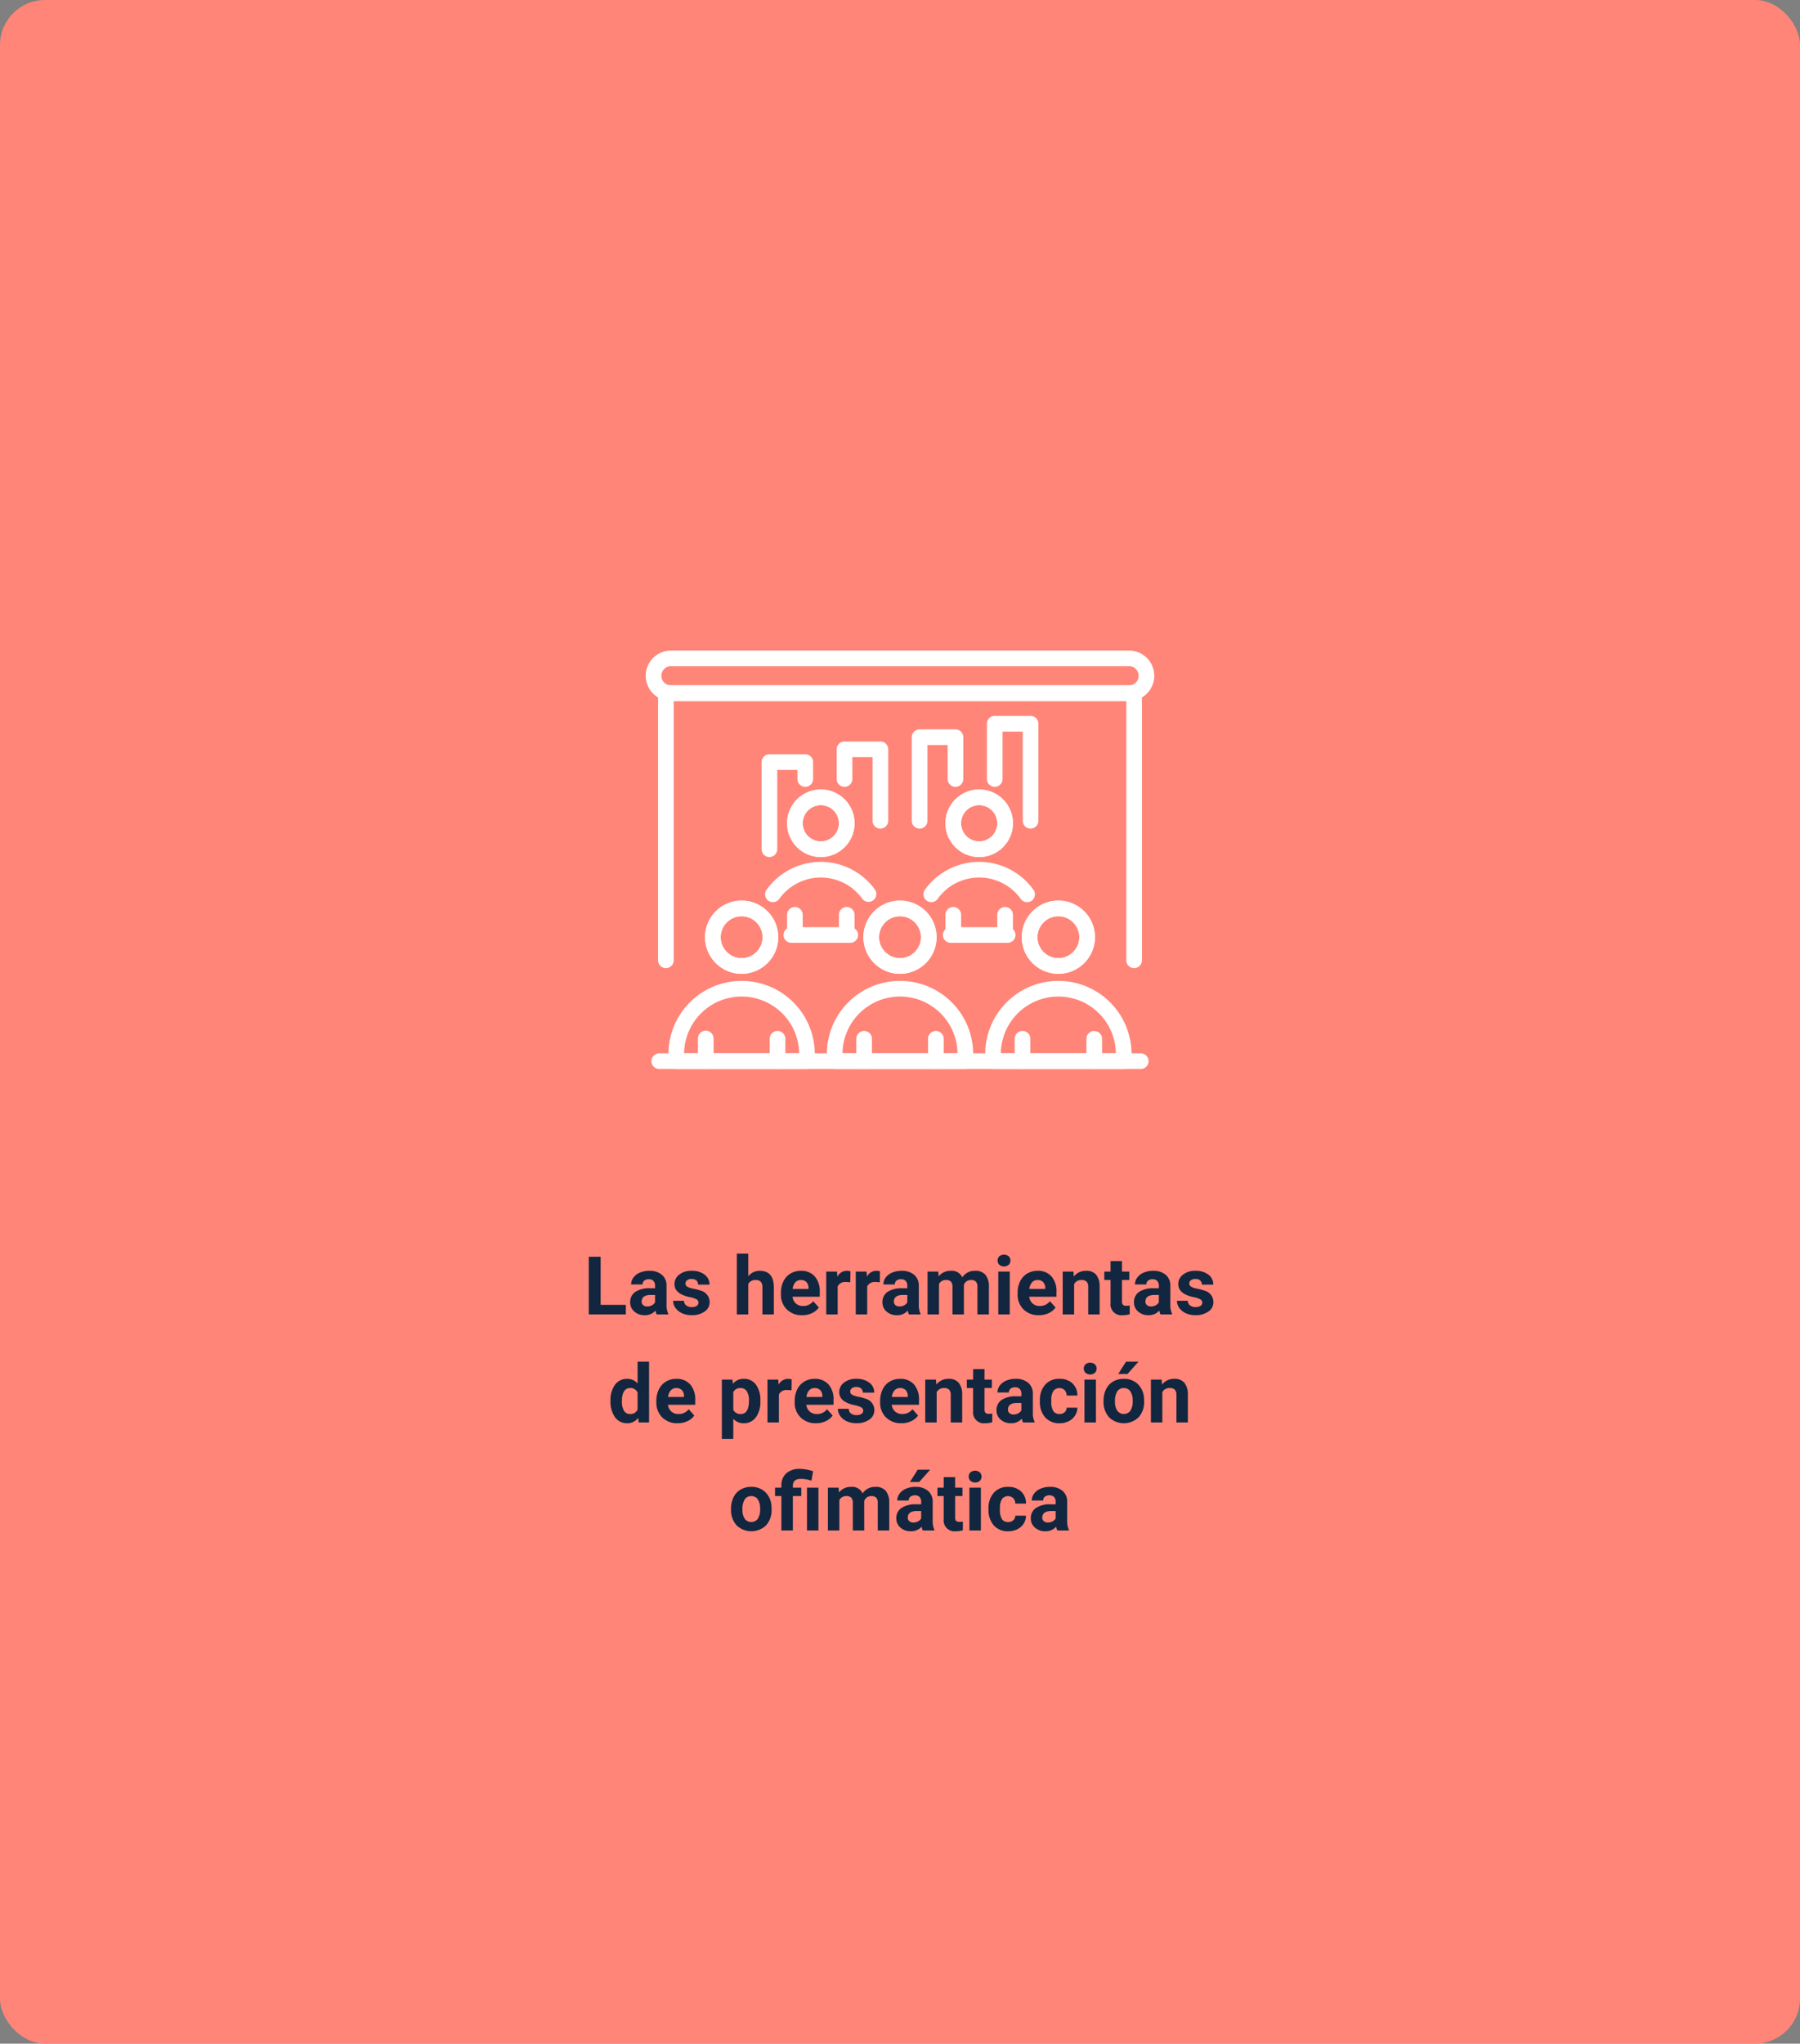 <svg xmlns="http://www.w3.org/2000/svg" xmlns:xlink="http://www.w3.org/1999/xlink" width="400" height="454" viewBox="0 0 400 454">
  <rect x="0" y="0" width="400" height="454" fill="#808080" stroke="none"/>
  <defs>
    <clipPath id="clip-path">
      <rect id="Rectángulo_38816" data-name="Rectángulo 38816" width="113" height="92.958" fill="#fff"/>
    </clipPath>
  </defs>
  <g id="Grupo_157513" data-name="Grupo 157513" transform="translate(-600 -820.786)">
    <rect id="Rectángulo_38810" data-name="Rectángulo 38810" width="400" height="454" rx="10" transform="translate(600 820.786)" fill="#ff8578"/>
    <path id="Trazado_196193" data-name="Trazado 196193" d="M14.476,14.882h5.6V17H11.839V4.2h2.637ZM26.93,17a2.821,2.821,0,0,1-.255-.853,3.073,3.073,0,0,1-2.4,1.028,3.376,3.376,0,0,1-2.316-.809,2.6,2.6,0,0,1-.918-2.039,2.687,2.687,0,0,1,1.121-2.32A5.529,5.529,0,0,1,25.4,11.19h1.169v-.545a1.567,1.567,0,0,0-.338-1.055,1.331,1.331,0,0,0-1.068-.4,1.513,1.513,0,0,0-1.006.308,1.045,1.045,0,0,0-.365.844h-2.54a2.551,2.551,0,0,1,.51-1.529,3.37,3.37,0,0,1,1.441-1.1,5.253,5.253,0,0,1,2.092-.4,4.15,4.15,0,0,1,2.791.883,3.09,3.09,0,0,1,1.033,2.483V14.8a4.546,4.546,0,0,0,.378,2.048V17Zm-2.1-1.767a2.188,2.188,0,0,0,1.037-.25,1.645,1.645,0,0,0,.7-.672V12.676H25.62q-1.907,0-2.03,1.318l-.009.149a1.017,1.017,0,0,0,.334.782A1.3,1.3,0,0,0,24.829,15.233Zm11.391-.861a.818.818,0,0,0-.461-.734,5.241,5.241,0,0,0-1.481-.479q-3.393-.712-3.393-2.883a2.613,2.613,0,0,1,1.05-2.114,4.237,4.237,0,0,1,2.747-.848,4.56,4.56,0,0,1,2.9.853,2.687,2.687,0,0,1,1.085,2.215h-2.54a1.229,1.229,0,0,0-.352-.9,1.488,1.488,0,0,0-1.1-.356,1.52,1.52,0,0,0-.993.29.916.916,0,0,0-.352.738.783.783,0,0,0,.4.681,4.114,4.114,0,0,0,1.349.448,11.019,11.019,0,0,1,1.6.426,2.628,2.628,0,0,1,2.013,2.558,2.481,2.481,0,0,1-1.116,2.1,4.815,4.815,0,0,1-2.883.8,5.029,5.029,0,0,1-2.123-.426,3.561,3.561,0,0,1-1.455-1.169,2.716,2.716,0,0,1-.527-1.6h2.408a1.326,1.326,0,0,0,.5,1.037,1.987,1.987,0,0,0,1.248.36,1.839,1.839,0,0,0,1.1-.277A.861.861,0,0,0,36.22,14.372ZM47.285,8.527a3.17,3.17,0,0,1,2.54-1.213q3.094,0,3.138,3.595V17h-2.54V10.966a1.774,1.774,0,0,0-.352-1.211A1.505,1.505,0,0,0,48.9,9.362a1.728,1.728,0,0,0-1.617.863V17h-2.54V3.5h2.54Zm11.971,8.648a4.668,4.668,0,0,1-3.406-1.283,4.561,4.561,0,0,1-1.314-3.419v-.246a5.745,5.745,0,0,1,.554-2.562,4.064,4.064,0,0,1,1.569-1.74,4.4,4.4,0,0,1,2.316-.611,3.947,3.947,0,0,1,3.072,1.23,5,5,0,0,1,1.121,3.489v1.037H57.111a2.36,2.36,0,0,0,.743,1.494,2.245,2.245,0,0,0,1.569.563,2.742,2.742,0,0,0,2.294-1.063l1.248,1.4a3.813,3.813,0,0,1-1.547,1.261A5.075,5.075,0,0,1,59.256,17.176Zm-.29-7.813a1.587,1.587,0,0,0-1.226.512,2.651,2.651,0,0,0-.6,1.466h3.533v-.2a1.891,1.891,0,0,0-.457-1.311A1.638,1.638,0,0,0,58.966,9.362Zm10.986.51a6.9,6.9,0,0,0-.914-.07,1.86,1.86,0,0,0-1.89.976V17h-2.54V7.49h2.4l.07,1.134A2.354,2.354,0,0,1,69.2,7.314a2.662,2.662,0,0,1,.791.114Zm6.565,0A6.9,6.9,0,0,0,75.6,9.8a1.86,1.86,0,0,0-1.89.976V17h-2.54V7.49h2.4l.07,1.134a2.354,2.354,0,0,1,2.118-1.31,2.662,2.662,0,0,1,.791.114ZM82.986,17a2.821,2.821,0,0,1-.255-.853,3.073,3.073,0,0,1-2.4,1.028,3.376,3.376,0,0,1-2.316-.809,2.6,2.6,0,0,1-.918-2.039,2.687,2.687,0,0,1,1.121-2.32,5.529,5.529,0,0,1,3.239-.817h1.169v-.545a1.567,1.567,0,0,0-.338-1.055,1.331,1.331,0,0,0-1.068-.4,1.513,1.513,0,0,0-1.006.308,1.045,1.045,0,0,0-.365.844h-2.54a2.551,2.551,0,0,1,.51-1.529,3.37,3.37,0,0,1,1.441-1.1,5.253,5.253,0,0,1,2.092-.4,4.15,4.15,0,0,1,2.791.883,3.09,3.09,0,0,1,1.033,2.483V14.8a4.546,4.546,0,0,0,.378,2.048V17Zm-2.1-1.767a2.188,2.188,0,0,0,1.037-.25,1.645,1.645,0,0,0,.7-.672V12.676h-.949q-1.907,0-2.03,1.318l-.009.149a1.017,1.017,0,0,0,.334.782A1.3,1.3,0,0,0,80.886,15.233ZM89.508,7.49l.079,1.063A3.342,3.342,0,0,1,92.32,7.314a2.536,2.536,0,0,1,2.522,1.45A3.265,3.265,0,0,1,97.7,7.314a2.836,2.836,0,0,1,2.3.9,4.141,4.141,0,0,1,.756,2.711V17H98.209V10.922a1.818,1.818,0,0,0-.316-1.185,1.4,1.4,0,0,0-1.116-.374,1.585,1.585,0,0,0-1.582,1.092L95.2,17h-2.54V10.93a1.8,1.8,0,0,0-.325-1.2,1.414,1.414,0,0,0-1.107-.37,1.645,1.645,0,0,0-1.564.9V17h-2.54V7.49ZM105.39,17h-2.549V7.49h2.549Zm-2.7-11.971a1.251,1.251,0,0,1,.382-.94,1.648,1.648,0,0,1,2.079,0,1.244,1.244,0,0,1,.387.94,1.247,1.247,0,0,1-.391.949,1.629,1.629,0,0,1-2.065,0A1.247,1.247,0,0,1,102.691,5.029Zm9.167,12.146a4.668,4.668,0,0,1-3.406-1.283,4.561,4.561,0,0,1-1.314-3.419v-.246a5.745,5.745,0,0,1,.554-2.562,4.064,4.064,0,0,1,1.569-1.74,4.4,4.4,0,0,1,2.316-.611,3.947,3.947,0,0,1,3.072,1.23,5,5,0,0,1,1.121,3.489v1.037h-6.056a2.36,2.36,0,0,0,.743,1.494,2.245,2.245,0,0,0,1.569.563,2.742,2.742,0,0,0,2.294-1.063l1.248,1.4a3.813,3.813,0,0,1-1.547,1.261A5.075,5.075,0,0,1,111.858,17.176Zm-.29-7.813a1.587,1.587,0,0,0-1.226.512,2.651,2.651,0,0,0-.6,1.466h3.533v-.2a1.891,1.891,0,0,0-.457-1.311A1.638,1.638,0,0,0,111.568,9.362Zm7.98-1.872.079,1.1a3.32,3.32,0,0,1,2.733-1.274,2.759,2.759,0,0,1,2.25.888,4.142,4.142,0,0,1,.756,2.654V17h-2.54V10.9a1.654,1.654,0,0,0-.352-1.176,1.572,1.572,0,0,0-1.169-.366,1.747,1.747,0,0,0-1.608.916V17h-2.54V7.49Zm10.784-2.338V7.49h1.626V9.354h-1.626V14.1a1.133,1.133,0,0,0,.2.756,1.015,1.015,0,0,0,.773.229,4.051,4.051,0,0,0,.747-.062v1.925a5.229,5.229,0,0,1-1.538.229,2.425,2.425,0,0,1-2.725-2.7V9.354H126.4V7.49h1.389V5.152ZM138.885,17a2.821,2.821,0,0,1-.255-.853,3.073,3.073,0,0,1-2.4,1.028,3.376,3.376,0,0,1-2.316-.809A2.6,2.6,0,0,1,133,14.328a2.687,2.687,0,0,1,1.121-2.32,5.529,5.529,0,0,1,3.239-.817h1.169v-.545a1.567,1.567,0,0,0-.338-1.055,1.331,1.331,0,0,0-1.068-.4,1.513,1.513,0,0,0-1.006.308,1.045,1.045,0,0,0-.365.844h-2.54a2.551,2.551,0,0,1,.51-1.529,3.37,3.37,0,0,1,1.441-1.1,5.253,5.253,0,0,1,2.092-.4,4.15,4.15,0,0,1,2.791.883,3.09,3.09,0,0,1,1.033,2.483V14.8a4.546,4.546,0,0,0,.378,2.048V17Zm-2.1-1.767a2.188,2.188,0,0,0,1.037-.25,1.645,1.645,0,0,0,.7-.672V12.676h-.949q-1.907,0-2.03,1.318l-.009.149a1.017,1.017,0,0,0,.334.782A1.3,1.3,0,0,0,136.784,15.233Zm11.391-.861a.818.818,0,0,0-.461-.734,5.241,5.241,0,0,0-1.481-.479q-3.393-.712-3.393-2.883a2.613,2.613,0,0,1,1.05-2.114,4.237,4.237,0,0,1,2.747-.848,4.56,4.56,0,0,1,2.9.853,2.687,2.687,0,0,1,1.085,2.215h-2.54a1.229,1.229,0,0,0-.352-.9,1.488,1.488,0,0,0-1.1-.356,1.52,1.52,0,0,0-.993.29.916.916,0,0,0-.352.738.783.783,0,0,0,.4.681,4.114,4.114,0,0,0,1.349.448,11.019,11.019,0,0,1,1.6.426,2.628,2.628,0,0,1,2.013,2.558,2.481,2.481,0,0,1-1.116,2.1,4.815,4.815,0,0,1-2.883.8,5.029,5.029,0,0,1-2.123-.426,3.561,3.561,0,0,1-1.455-1.169,2.716,2.716,0,0,1-.527-1.6h2.408a1.326,1.326,0,0,0,.5,1.037,1.987,1.987,0,0,0,1.248.36,1.839,1.839,0,0,0,1.1-.277A.861.861,0,0,0,148.175,14.372ZM16.664,36.175a5.731,5.731,0,0,1,1-3.542,3.237,3.237,0,0,1,2.729-1.318,2.913,2.913,0,0,1,2.294,1.037V27.5h2.549V41H22.939l-.123-1.011a2.989,2.989,0,0,1-2.443,1.187,3.228,3.228,0,0,1-2.694-1.323A5.916,5.916,0,0,1,16.664,36.175Zm2.54.181a3.775,3.775,0,0,0,.466,2.057,1.516,1.516,0,0,0,1.354.715,1.7,1.7,0,0,0,1.661-1V34.36a1.675,1.675,0,0,0-1.644-1Q19.2,33.362,19.2,36.356Zm12.375,4.82a4.668,4.668,0,0,1-3.406-1.283,4.561,4.561,0,0,1-1.314-3.419v-.246a5.745,5.745,0,0,1,.554-2.562,4.064,4.064,0,0,1,1.569-1.74,4.4,4.4,0,0,1,2.316-.611,3.947,3.947,0,0,1,3.072,1.23,5,5,0,0,1,1.121,3.489v1.037H29.435a2.36,2.36,0,0,0,.743,1.494,2.245,2.245,0,0,0,1.569.563,2.742,2.742,0,0,0,2.294-1.063l1.248,1.4a3.813,3.813,0,0,1-1.547,1.261A5.075,5.075,0,0,1,31.579,41.176Zm-.29-7.813a1.587,1.587,0,0,0-1.226.512,2.651,2.651,0,0,0-.6,1.466h3.533v-.2a1.891,1.891,0,0,0-.457-1.311A1.638,1.638,0,0,0,31.289,33.362Zm18.686,2.971a5.7,5.7,0,0,1-1,3.52,3.2,3.2,0,0,1-2.694,1.323,2.963,2.963,0,0,1-2.329-1v4.482h-2.54V31.49H43.77l.088.932a2.985,2.985,0,0,1,2.408-1.107A3.22,3.22,0,0,1,49,32.615a5.858,5.858,0,0,1,.976,3.586Zm-2.54-.194a3.763,3.763,0,0,0-.47-2.054,1.53,1.53,0,0,0-1.367-.723,1.662,1.662,0,0,0-1.644.917v3.906a1.691,1.691,0,0,0,1.661.943Q47.435,39.128,47.435,36.139Zm9.457-2.267a6.9,6.9,0,0,0-.914-.07,1.86,1.86,0,0,0-1.89.976V41h-2.54V31.49h2.4l.07,1.134a2.354,2.354,0,0,1,2.118-1.31,2.662,2.662,0,0,1,.791.114Zm5.432,7.3a4.668,4.668,0,0,1-3.406-1.283A4.561,4.561,0,0,1,57.6,36.474v-.246a5.745,5.745,0,0,1,.554-2.562,4.064,4.064,0,0,1,1.569-1.74,4.4,4.4,0,0,1,2.316-.611,3.947,3.947,0,0,1,3.072,1.23,5,5,0,0,1,1.121,3.489v1.037H60.179a2.36,2.36,0,0,0,.743,1.494,2.245,2.245,0,0,0,1.569.563,2.742,2.742,0,0,0,2.294-1.063l1.248,1.4a3.813,3.813,0,0,1-1.547,1.261A5.075,5.075,0,0,1,62.323,41.176Zm-.29-7.813a1.587,1.587,0,0,0-1.226.512,2.651,2.651,0,0,0-.6,1.466h3.533v-.2a1.891,1.891,0,0,0-.457-1.311A1.638,1.638,0,0,0,62.033,33.362Zm10.793,5.01a.818.818,0,0,0-.461-.734,5.241,5.241,0,0,0-1.481-.479q-3.393-.712-3.393-2.883a2.613,2.613,0,0,1,1.05-2.114,4.237,4.237,0,0,1,2.747-.848,4.56,4.56,0,0,1,2.9.853,2.687,2.687,0,0,1,1.085,2.215h-2.54a1.229,1.229,0,0,0-.352-.9,1.488,1.488,0,0,0-1.1-.356,1.52,1.52,0,0,0-.993.29.916.916,0,0,0-.352.738.783.783,0,0,0,.4.681,4.114,4.114,0,0,0,1.349.448,11.019,11.019,0,0,1,1.6.426A2.628,2.628,0,0,1,75.3,38.267a2.481,2.481,0,0,1-1.116,2.1,4.815,4.815,0,0,1-2.883.8,5.029,5.029,0,0,1-2.123-.426,3.561,3.561,0,0,1-1.455-1.169,2.716,2.716,0,0,1-.527-1.6H69.6a1.326,1.326,0,0,0,.5,1.037,1.987,1.987,0,0,0,1.248.36,1.839,1.839,0,0,0,1.1-.277A.861.861,0,0,0,72.826,38.372Zm8.481,2.8A4.668,4.668,0,0,1,77.9,39.893a4.561,4.561,0,0,1-1.314-3.419v-.246a5.745,5.745,0,0,1,.554-2.562,4.064,4.064,0,0,1,1.569-1.74,4.4,4.4,0,0,1,2.316-.611,3.947,3.947,0,0,1,3.072,1.23,5,5,0,0,1,1.121,3.489v1.037H79.163a2.36,2.36,0,0,0,.743,1.494,2.245,2.245,0,0,0,1.569.563,2.742,2.742,0,0,0,2.294-1.063l1.248,1.4a3.813,3.813,0,0,1-1.547,1.261A5.075,5.075,0,0,1,81.308,41.176Zm-.29-7.813a1.587,1.587,0,0,0-1.226.512,2.651,2.651,0,0,0-.6,1.466h3.533v-.2a1.891,1.891,0,0,0-.457-1.311A1.638,1.638,0,0,0,81.018,33.362ZM89,31.49l.079,1.1a3.32,3.32,0,0,1,2.733-1.274,2.759,2.759,0,0,1,2.25.888,4.142,4.142,0,0,1,.756,2.654V41h-2.54V34.9a1.654,1.654,0,0,0-.352-1.176,1.572,1.572,0,0,0-1.169-.366,1.747,1.747,0,0,0-1.608.916V41h-2.54V31.49Zm10.784-2.338V31.49h1.626v1.863H99.782V38.1a1.133,1.133,0,0,0,.2.756,1.015,1.015,0,0,0,.773.229,4.051,4.051,0,0,0,.747-.062v1.925a5.229,5.229,0,0,1-1.538.229,2.425,2.425,0,0,1-2.725-2.7V33.354H95.854V31.49h1.389V29.152ZM108.334,41a2.821,2.821,0,0,1-.255-.853,3.073,3.073,0,0,1-2.4,1.028,3.376,3.376,0,0,1-2.316-.809,2.6,2.6,0,0,1-.918-2.039,2.687,2.687,0,0,1,1.121-2.32,5.529,5.529,0,0,1,3.239-.817h1.169v-.545a1.567,1.567,0,0,0-.338-1.055,1.331,1.331,0,0,0-1.068-.4,1.513,1.513,0,0,0-1.006.308,1.045,1.045,0,0,0-.365.844h-2.54a2.551,2.551,0,0,1,.51-1.529,3.37,3.37,0,0,1,1.441-1.1,5.253,5.253,0,0,1,2.092-.4,4.15,4.15,0,0,1,2.791.883,3.09,3.09,0,0,1,1.033,2.483V38.8a4.546,4.546,0,0,0,.378,2.048V41Zm-2.1-1.767a2.188,2.188,0,0,0,1.037-.25,1.645,1.645,0,0,0,.7-.672V36.676h-.949q-1.907,0-2.03,1.318l-.009.149a1.017,1.017,0,0,0,.334.782A1.3,1.3,0,0,0,106.233,39.233Zm10.2-.105a1.666,1.666,0,0,0,1.143-.387,1.355,1.355,0,0,0,.457-1.028h2.382a3.258,3.258,0,0,1-.527,1.771,3.48,3.48,0,0,1-1.419,1.248,4.442,4.442,0,0,1-1.991.444,4.129,4.129,0,0,1-3.217-1.3,5.13,5.13,0,0,1-1.178-3.582v-.167a5.071,5.071,0,0,1,1.169-3.507,4.08,4.08,0,0,1,3.208-1.31,4,4,0,0,1,2.861,1.015,3.594,3.594,0,0,1,1.094,2.7h-2.382a1.745,1.745,0,0,0-.457-1.206,1.7,1.7,0,0,0-2.5.183,3.749,3.749,0,0,0-.453,2.1v.264a3.8,3.8,0,0,0,.448,2.113A1.549,1.549,0,0,0,116.429,39.128ZM124.541,41h-2.549V31.49h2.549Zm-2.7-11.971a1.251,1.251,0,0,1,.382-.94,1.648,1.648,0,0,1,2.079,0,1.342,1.342,0,0,1,0,1.89,1.629,1.629,0,0,1-2.065,0A1.247,1.247,0,0,1,121.843,29.029Zm4.395,7.128a5.64,5.64,0,0,1,.545-2.522,3.989,3.989,0,0,1,1.569-1.714,4.577,4.577,0,0,1,2.377-.606,4.33,4.33,0,0,1,3.142,1.178,4.727,4.727,0,0,1,1.358,3.2l.018.65a4.97,4.97,0,0,1-1.222,3.511,4.735,4.735,0,0,1-6.561,0,5.058,5.058,0,0,1-1.226-3.586Zm2.54.18a3.555,3.555,0,0,0,.51,2.073,1.831,1.831,0,0,0,2.9.009,3.89,3.89,0,0,0,.519-2.267,3.519,3.519,0,0,0-.519-2.06,1.686,1.686,0,0,0-1.459-.731,1.658,1.658,0,0,0-1.441.726A3.955,3.955,0,0,0,128.777,36.338Zm2.452-8.838H134l-2.435,2.725H129.5Zm7.919,3.99.079,1.1a3.32,3.32,0,0,1,2.733-1.274,2.759,2.759,0,0,1,2.25.888,4.142,4.142,0,0,1,.756,2.654V41h-2.54V34.9a1.654,1.654,0,0,0-.352-1.176,1.572,1.572,0,0,0-1.169-.366,1.747,1.747,0,0,0-1.608.916V41h-2.54V31.49Zm-95.7,28.667A5.64,5.64,0,0,1,44,57.635a3.989,3.989,0,0,1,1.569-1.714,4.577,4.577,0,0,1,2.377-.606,4.33,4.33,0,0,1,3.142,1.178,4.727,4.727,0,0,1,1.358,3.2l.018.65a4.97,4.97,0,0,1-1.222,3.511,4.735,4.735,0,0,1-6.561,0,5.058,5.058,0,0,1-1.226-3.586Zm2.54.18a3.555,3.555,0,0,0,.51,2.073,1.831,1.831,0,0,0,2.9.009,3.89,3.89,0,0,0,.519-2.267,3.519,3.519,0,0,0-.519-2.06,1.686,1.686,0,0,0-1.459-.731,1.658,1.658,0,0,0-1.441.726A3.955,3.955,0,0,0,45.993,60.338ZM54.642,65V57.354H53.227V55.49h1.415v-.439a3.566,3.566,0,0,1,1.1-2.764,4.438,4.438,0,0,1,3.063-.971,10.16,10.16,0,0,1,2.883.519l-.369,2.1a11.247,11.247,0,0,0-1.336-.33,6.564,6.564,0,0,0-1.02-.075q-1.775,0-1.775,1.573v.387h1.872v1.863H57.19V65Zm8.235,0H60.328V55.49h2.549Zm4.482-9.51.079,1.063a3.342,3.342,0,0,1,2.733-1.239,2.536,2.536,0,0,1,2.522,1.45,3.265,3.265,0,0,1,2.856-1.45,2.836,2.836,0,0,1,2.3.9,4.141,4.141,0,0,1,.756,2.711V65H76.061V58.922a1.818,1.818,0,0,0-.316-1.185,1.4,1.4,0,0,0-1.116-.374,1.585,1.585,0,0,0-1.582,1.092L73.055,65h-2.54V58.93a1.8,1.8,0,0,0-.325-1.2,1.414,1.414,0,0,0-1.107-.37,1.645,1.645,0,0,0-1.564.9V65h-2.54V55.49ZM86.071,65a2.821,2.821,0,0,1-.255-.853,3.073,3.073,0,0,1-2.4,1.028,3.376,3.376,0,0,1-2.316-.809,2.6,2.6,0,0,1-.918-2.039,2.687,2.687,0,0,1,1.121-2.32,5.529,5.529,0,0,1,3.239-.817h1.169v-.545a1.567,1.567,0,0,0-.338-1.055,1.331,1.331,0,0,0-1.068-.4A1.513,1.513,0,0,0,83.3,57.5a1.045,1.045,0,0,0-.365.844h-2.54a2.551,2.551,0,0,1,.51-1.529,3.37,3.37,0,0,1,1.441-1.1,5.253,5.253,0,0,1,2.092-.4,4.15,4.15,0,0,1,2.791.883,3.09,3.09,0,0,1,1.033,2.483V62.8a4.546,4.546,0,0,0,.378,2.048V65Zm-2.1-1.767a2.188,2.188,0,0,0,1.037-.25,1.645,1.645,0,0,0,.7-.672V60.676h-.949q-1.907,0-2.03,1.318l-.009.149a1.017,1.017,0,0,0,.334.782A1.3,1.3,0,0,0,83.971,63.233ZM84.938,51.5h2.769l-2.435,2.725H83.206Zm8.314,1.652V55.49h1.626v1.863H93.252V62.1a1.133,1.133,0,0,0,.2.756,1.015,1.015,0,0,0,.773.229,4.051,4.051,0,0,0,.747-.062v1.925a5.229,5.229,0,0,1-1.538.229,2.425,2.425,0,0,1-2.725-2.7V57.354H89.323V55.49h1.389V53.152ZM98.974,65H96.425V55.49h2.549Zm-2.7-11.971a1.251,1.251,0,0,1,.382-.94,1.648,1.648,0,0,1,2.079,0,1.342,1.342,0,0,1,0,1.89,1.629,1.629,0,0,1-2.065,0A1.247,1.247,0,0,1,96.275,53.029Zm8.745,10.1a1.666,1.666,0,0,0,1.143-.387,1.355,1.355,0,0,0,.457-1.028H109a3.258,3.258,0,0,1-.527,1.771,3.48,3.48,0,0,1-1.419,1.248,4.442,4.442,0,0,1-1.991.444,4.129,4.129,0,0,1-3.217-1.3A5.13,5.13,0,0,1,100.67,60.3v-.167a5.071,5.071,0,0,1,1.169-3.507,4.08,4.08,0,0,1,3.208-1.31,4,4,0,0,1,2.861,1.015,3.594,3.594,0,0,1,1.094,2.7H106.62a1.745,1.745,0,0,0-.457-1.206,1.7,1.7,0,0,0-2.5.183,3.749,3.749,0,0,0-.453,2.1v.264a3.8,3.8,0,0,0,.448,2.113A1.549,1.549,0,0,0,105.021,63.128ZM115.963,65a2.821,2.821,0,0,1-.255-.853,3.073,3.073,0,0,1-2.4,1.028,3.376,3.376,0,0,1-2.316-.809,2.6,2.6,0,0,1-.918-2.039,2.687,2.687,0,0,1,1.121-2.32,5.529,5.529,0,0,1,3.239-.817H115.6v-.545a1.567,1.567,0,0,0-.338-1.055,1.331,1.331,0,0,0-1.068-.4,1.513,1.513,0,0,0-1.006.308,1.045,1.045,0,0,0-.365.844h-2.54a2.551,2.551,0,0,1,.51-1.529,3.37,3.37,0,0,1,1.441-1.1,5.253,5.253,0,0,1,2.092-.4,4.15,4.15,0,0,1,2.791.883,3.09,3.09,0,0,1,1.033,2.483V62.8a4.546,4.546,0,0,0,.378,2.048V65Zm-2.1-1.767a2.188,2.188,0,0,0,1.037-.25,1.645,1.645,0,0,0,.7-.672V60.676h-.949q-1.907,0-2.03,1.318l-.009.149a1.017,1.017,0,0,0,.334.782A1.3,1.3,0,0,0,113.862,63.233Z" transform="translate(719 1095.786)" fill="#12263f"/>
    <g id="Grupo_145421" data-name="Grupo 145421" transform="translate(743.5 965.308)">
      <g id="Grupo_145420" data-name="Grupo 145420" transform="translate(0 0)" clip-path="url(#clip-path)">
        <path id="Trazado_150849" data-name="Trazado 150849" d="M33.182,54.534H4.144A1.737,1.737,0,0,1,2.406,52.8V51.219a16.257,16.257,0,1,1,32.514,0V52.8a1.736,1.736,0,0,1-1.738,1.738m-27.3-3.476h25.56a12.781,12.781,0,0,0-25.56,0" transform="translate(2.644 38.423)" fill="#fff"/>
        <path id="Trazado_150850" data-name="Trazado 150850" d="M14.408,42.724a8.13,8.13,0,1,1,8.13-8.13,8.139,8.139,0,0,1-8.13,8.13m0-12.783a4.654,4.654,0,1,0,4.654,4.654,4.659,4.659,0,0,0-4.654-4.654" transform="translate(6.9 29.087)" fill="#fff"/>
        <path id="Trazado_150851" data-name="Trazado 150851" d="M7.264,48.71a1.739,1.739,0,0,1-1.738-1.738V42A1.738,1.738,0,1,1,9,42v4.971A1.739,1.739,0,0,1,7.264,48.71" transform="translate(6.073 44.25)" fill="#fff"/>
        <path id="Trazado_150852" data-name="Trazado 150852" d="M14.858,48.71a1.739,1.739,0,0,1-1.738-1.738V42A1.738,1.738,0,1,1,16.6,42v4.971a1.739,1.739,0,0,1-1.738,1.738" transform="translate(14.419 44.25)" fill="#fff"/>
        <path id="Trazado_150853" data-name="Trazado 150853" d="M14.408,42.724a8.13,8.13,0,1,1,8.13-8.13,8.139,8.139,0,0,1-8.13,8.13m0-12.783a4.654,4.654,0,1,0,4.654,4.654,4.659,4.659,0,0,0-4.654-4.654" transform="translate(6.9 29.087)" fill="#fff"/>
        <path id="Trazado_150854" data-name="Trazado 150854" d="M49.948,54.534H20.91A1.737,1.737,0,0,1,19.172,52.8V51.219a16.258,16.258,0,1,1,32.516,0V52.8a1.738,1.738,0,0,1-1.74,1.738m-27.3-3.476H48.21a12.781,12.781,0,0,0-25.56,0" transform="translate(21.071 38.423)" fill="#fff"/>
        <path id="Trazado_150855" data-name="Trazado 150855" d="M31.174,42.724a8.13,8.13,0,1,1,8.13-8.13,8.139,8.139,0,0,1-8.13,8.13m0-12.783a4.654,4.654,0,1,0,4.654,4.654,4.659,4.659,0,0,0-4.654-4.654" transform="translate(25.326 29.087)" fill="#fff"/>
        <path id="Trazado_150856" data-name="Trazado 150856" d="M24.032,48.71a1.739,1.739,0,0,1-1.74-1.738V42a1.738,1.738,0,1,1,3.476,0v4.971a1.738,1.738,0,0,1-1.736,1.738" transform="translate(24.5 44.25)" fill="#fff"/>
        <path id="Trazado_150857" data-name="Trazado 150857" d="M31.624,48.71a1.737,1.737,0,0,1-1.738-1.738V42a1.738,1.738,0,1,1,3.476,0v4.971a1.737,1.737,0,0,1-1.738,1.738" transform="translate(32.846 44.25)" fill="#fff"/>
        <path id="Trazado_150858" data-name="Trazado 150858" d="M31.174,42.724a8.13,8.13,0,1,1,8.13-8.13,8.139,8.139,0,0,1-8.13,8.13m0-12.783a4.654,4.654,0,1,0,4.654,4.654,4.659,4.659,0,0,0-4.654-4.654" transform="translate(25.326 29.087)" fill="#fff"/>
        <path id="Trazado_150859" data-name="Trazado 150859" d="M14.372,31.311a1.739,1.739,0,0,1-1.413-2.752,14.832,14.832,0,0,1,24.068-.065,1.738,1.738,0,1,1-2.815,2.04,11.353,11.353,0,0,0-18.425.05,1.736,1.736,0,0,1-1.415.726" transform="translate(13.886 24.581)" fill="#fff"/>
        <path id="Trazado_150860" data-name="Trazado 150860" d="M29.411,32.752H16.326a1.738,1.738,0,1,1,0-3.476H29.411a1.738,1.738,0,0,1,0,3.476" transform="translate(16.033 32.176)" fill="#fff"/>
        <path id="Trazado_150861" data-name="Trazado 150861" d="M22.459,29.706a7.5,7.5,0,1,1,7.5-7.5,7.507,7.507,0,0,1-7.5,7.5m0-11.522a4.022,4.022,0,1,0,4.022,4.022,4.028,4.028,0,0,0-4.022-4.022" transform="translate(16.443 16.166)" fill="#fff"/>
        <path id="Trazado_150862" data-name="Trazado 150862" d="M16.7,35.1a1.739,1.739,0,0,1-1.738-1.738V28.879a1.738,1.738,0,0,1,3.476,0V33.36A1.739,1.739,0,0,1,16.7,35.1" transform="translate(16.443 29.83)" fill="#fff"/>
        <path id="Trazado_150863" data-name="Trazado 150863" d="M22.187,35.1a1.739,1.739,0,0,1-1.738-1.738V28.879a1.738,1.738,0,0,1,3.476,0V33.36A1.739,1.739,0,0,1,22.187,35.1" transform="translate(22.474 29.83)" fill="#fff"/>
        <path id="Trazado_150864" data-name="Trazado 150864" d="M22.459,29.706a7.5,7.5,0,1,1,7.5-7.5,7.507,7.507,0,0,1-7.5,7.5m0-11.522a4.022,4.022,0,1,0,4.022,4.022,4.028,4.028,0,0,0-4.022-4.022" transform="translate(16.443 16.166)" fill="#fff"/>
        <path id="Trazado_150865" data-name="Trazado 150865" d="M31.139,31.312a1.739,1.739,0,0,1-1.413-2.752,14.828,14.828,0,0,1,24.112,0,1.738,1.738,0,1,1-2.823,2.028,11.349,11.349,0,0,0-18.461,0,1.736,1.736,0,0,1-1.415.726" transform="translate(32.313 24.58)" fill="#fff"/>
        <path id="Trazado_150866" data-name="Trazado 150866" d="M45.853,32.752H33.194a1.738,1.738,0,0,1,0-3.476H45.853a1.738,1.738,0,1,1,0,3.476" transform="translate(34.572 32.176)" fill="#fff"/>
        <path id="Trazado_150867" data-name="Trazado 150867" d="M39.226,29.706a7.5,7.5,0,1,1,7.5-7.5,7.507,7.507,0,0,1-7.5,7.5m0-11.522a4.022,4.022,0,1,0,4.022,4.022,4.028,4.028,0,0,0-4.022-4.022" transform="translate(34.871 16.166)" fill="#fff"/>
        <path id="Trazado_150868" data-name="Trazado 150868" d="M33.466,35.1a1.739,1.739,0,0,1-1.738-1.738V28.879a1.738,1.738,0,1,1,3.476,0V33.36A1.737,1.737,0,0,1,33.466,35.1" transform="translate(34.871 29.83)" fill="#fff"/>
        <path id="Trazado_150869" data-name="Trazado 150869" d="M38.954,35.1a1.739,1.739,0,0,1-1.738-1.738V28.879a1.738,1.738,0,0,1,3.476,0V33.36A1.739,1.739,0,0,1,38.954,35.1" transform="translate(40.902 29.83)" fill="#fff"/>
        <path id="Trazado_150870" data-name="Trazado 150870" d="M39.226,29.706a7.5,7.5,0,1,1,7.5-7.5,7.507,7.507,0,0,1-7.5,7.5m0-11.522a4.022,4.022,0,1,0,4.022,4.022,4.028,4.028,0,0,0-4.022-4.022" transform="translate(34.871 16.166)" fill="#fff"/>
        <path id="Trazado_150871" data-name="Trazado 150871" d="M66.714,54.534H37.678a1.738,1.738,0,0,1-1.74-1.738V51.219a16.258,16.258,0,1,1,32.516,0V52.8a1.738,1.738,0,0,1-1.74,1.738m-27.3-3.476h25.56a12.781,12.781,0,0,0-25.56,0" transform="translate(39.497 38.423)" fill="#fff"/>
        <path id="Trazado_150872" data-name="Trazado 150872" d="M47.94,42.724a8.13,8.13,0,1,1,8.13-8.13,8.139,8.139,0,0,1-8.13,8.13m0-12.783a4.654,4.654,0,1,0,4.654,4.654,4.659,4.659,0,0,0-4.654-4.654" transform="translate(43.753 29.087)" fill="#fff"/>
        <path id="Trazado_150873" data-name="Trazado 150873" d="M40.8,48.71a1.739,1.739,0,0,1-1.738-1.738V42a1.738,1.738,0,1,1,3.476,0v4.971A1.737,1.737,0,0,1,40.8,48.71" transform="translate(42.927 44.25)" fill="#fff"/>
        <path id="Trazado_150874" data-name="Trazado 150874" d="M48.39,48.71a1.739,1.739,0,0,1-1.738-1.738V42a1.738,1.738,0,1,1,3.476,0v4.971A1.737,1.737,0,0,1,48.39,48.71" transform="translate(51.273 44.25)" fill="#fff"/>
        <path id="Trazado_150875" data-name="Trazado 150875" d="M47.94,42.724a8.13,8.13,0,1,1,8.13-8.13,8.139,8.139,0,0,1-8.13,8.13m0-12.783a4.654,4.654,0,1,0,4.654,4.654,4.659,4.659,0,0,0-4.654-4.654" transform="translate(43.753 29.087)" fill="#fff"/>
        <path id="Trazado_150876" data-name="Trazado 150876" d="M107.4,11.209H5.6A5.6,5.6,0,0,1,5.6,0H107.4a5.6,5.6,0,1,1,0,11.209M5.6,3.476a2.127,2.127,0,1,0,0,4.255H107.4a2.127,2.127,0,0,0,0-4.255Z" transform="translate(0 0.001)" fill="#fff"/>
        <path id="Trazado_150877" data-name="Trazado 150877" d="M107.095,66.5a1.739,1.739,0,0,1-1.738-1.738V7.162H4.781v57.6a1.739,1.739,0,0,1-3.478,0V5.422a1.739,1.739,0,0,1,1.74-1.738H107.095a1.737,1.737,0,0,1,1.738,1.738v59.34a1.737,1.737,0,0,1-1.738,1.738" transform="translate(1.432 4.05)" fill="#fff"/>
        <path id="Trazado_150878" data-name="Trazado 150878" d="M14,33.805a1.739,1.739,0,0,1-1.738-1.738V12.716A1.739,1.739,0,0,1,14,10.976h7.97a1.739,1.739,0,0,1,1.738,1.74v3.757a1.738,1.738,0,1,1-3.476,0V14.454H15.741V32.067A1.739,1.739,0,0,1,14,33.805" transform="translate(13.48 12.064)" fill="#fff"/>
        <path id="Trazado_150879" data-name="Trazado 150879" d="M29.923,28.979a1.739,1.739,0,0,1-1.738-1.738V13.1H23.691v4.859a1.738,1.738,0,1,1-3.476,0v-6.6a1.737,1.737,0,0,1,1.738-1.738h7.97a1.737,1.737,0,0,1,1.738,1.738V27.241a1.739,1.739,0,0,1-1.738,1.738" transform="translate(22.217 10.578)" fill="#fff"/>
        <path id="Trazado_150880" data-name="Trazado 150880" d="M29.9,30.384a1.739,1.739,0,0,1-1.738-1.738V10.084A1.737,1.737,0,0,1,29.9,8.346h7.97a1.737,1.737,0,0,1,1.738,1.738v9.28a1.738,1.738,0,1,1-3.476,0V11.822H31.642V28.646A1.739,1.739,0,0,1,29.9,30.384" transform="translate(30.956 9.173)" fill="#fff"/>
        <path id="Trazado_150881" data-name="Trazado 150881" d="M45.825,31.954a1.739,1.739,0,0,1-1.74-1.738V10.4H39.593V20.934a1.738,1.738,0,1,1-3.476,0V8.655a1.737,1.737,0,0,1,1.736-1.738h7.972a1.738,1.738,0,0,1,1.736,1.738V30.216a1.738,1.738,0,0,1-1.736,1.738" transform="translate(39.694 7.603)" fill="#fff"/>
        <path id="Trazado_150882" data-name="Trazado 150882" d="M109.338,46.106h-107a1.738,1.738,0,1,1,0-3.476h107a1.738,1.738,0,1,1,0,3.476" transform="translate(0.661 46.853)" fill="#fff"/>
      </g>
    </g>
  </g>
</svg>
